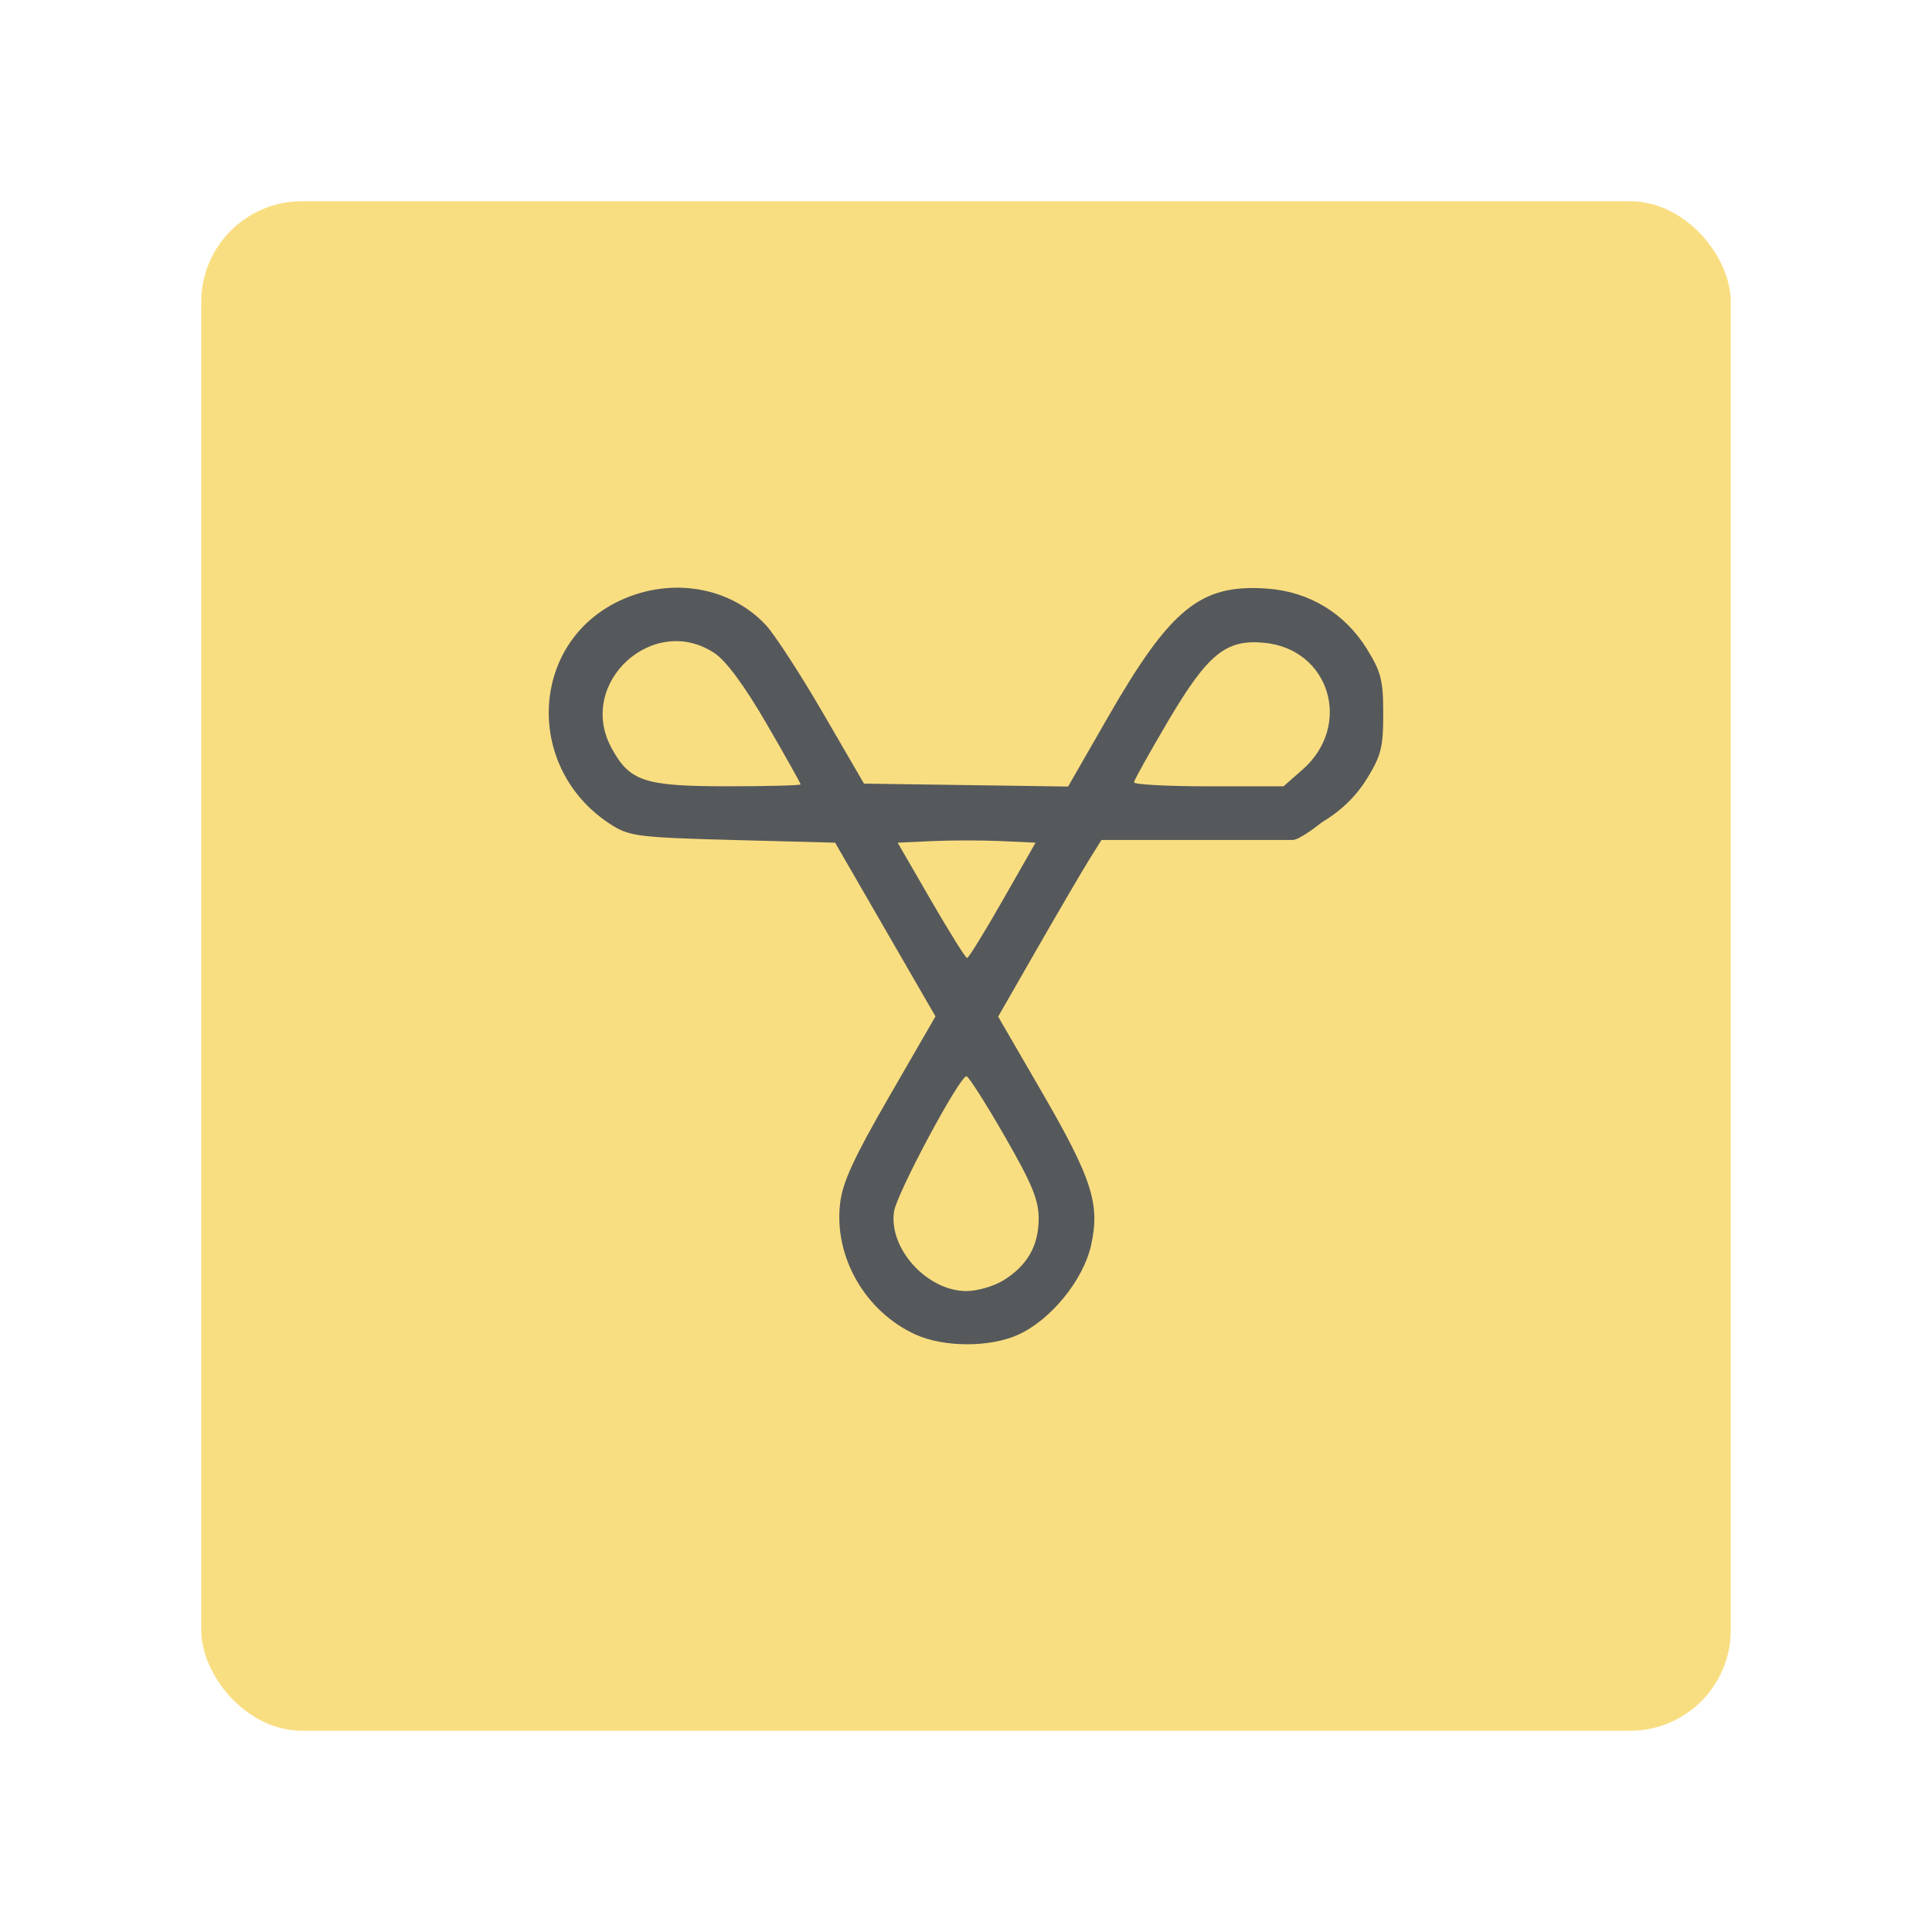 <?xml version="1.0" encoding="UTF-8"?>
<svg version="1.1" viewBox="0 0 192 192" xmlns="http://www.w3.org/2000/svg">
 <rect class="a" x="20" y="20" width="152" height="152" rx="10" style="fill:#f9de81"/>
 <path d="m90.994 132.63c-5.001-2.271-8.136-7.722-7.506-13.048 0.249-2.099 1.359-4.51 4.9-10.643l4.578-7.929-9.973-17.265-10.12-0.267c-9.219-0.243-10.287-0.371-11.997-1.434-8.782-5.463-8.359-18.126 0.747-22.366 5.063-2.358 10.894-1.385 14.463 2.413 0.876 0.932 3.434 4.865 5.684 8.739l4.092 7.045 20.283 0.29 3.916-6.816c6.277-10.925 9.25-13.333 15.871-12.854 4.178 0.302 7.714 2.445 9.918 6.01 1.404 2.271 1.615 3.112 1.615 6.432 0 3.321-0.211 4.162-1.62 6.446-1.092 1.77-2.564 3.192-4.513 4.361 0 0-2.133 1.734-2.892 1.734h-9.489-9.489l-1.248 2.001c-0.686 1.101-2.996 5.05-5.133 8.777l-3.886 6.775 4.296 7.411c5.044 8.702 5.855 11.221 4.936 15.33-0.77 3.439-3.999 7.4-7.23 8.867-2.809 1.276-7.382 1.271-10.203-0.01zm8.686-5.368c2.396-1.461 3.542-3.454 3.542-6.158 0-1.87-0.654-3.451-3.402-8.23-1.871-3.253-3.57-5.915-3.776-5.915-0.691 0-6.927 11.646-7.195 13.437-0.552 3.69 3.294 7.912 7.203 7.908 1.057-1e-3 2.69-0.47 3.628-1.042zm-0.037-37.786 3.269-5.731-3.403-0.158c-1.871-0.087-4.955-0.087-6.852 0l-3.449 0.158 3.316 5.732c1.824 3.152 3.436 5.731 3.583 5.731s1.738-2.58 3.536-5.732zm-20.08-11.53c0-0.108-1.517-2.809-3.371-6.004-2.172-3.742-4.003-6.235-5.149-7.008-6.058-4.092-13.76 2.911-10.292 9.358 1.806 3.357 3.256 3.843 11.474 3.847 4.036 2e-3 7.338-0.085 7.338-0.192zm49.872-1.454c5.017-4.405 2.716-12.006-3.819-12.615-3.81-0.355-5.597 1.113-9.589 7.882-1.811 3.071-3.312 5.763-3.335 5.984-0.023 0.22 3.312 0.4 7.41 0.4h7.453z" style="fill:#56595b;stroke-width:.534"/>
</svg>

